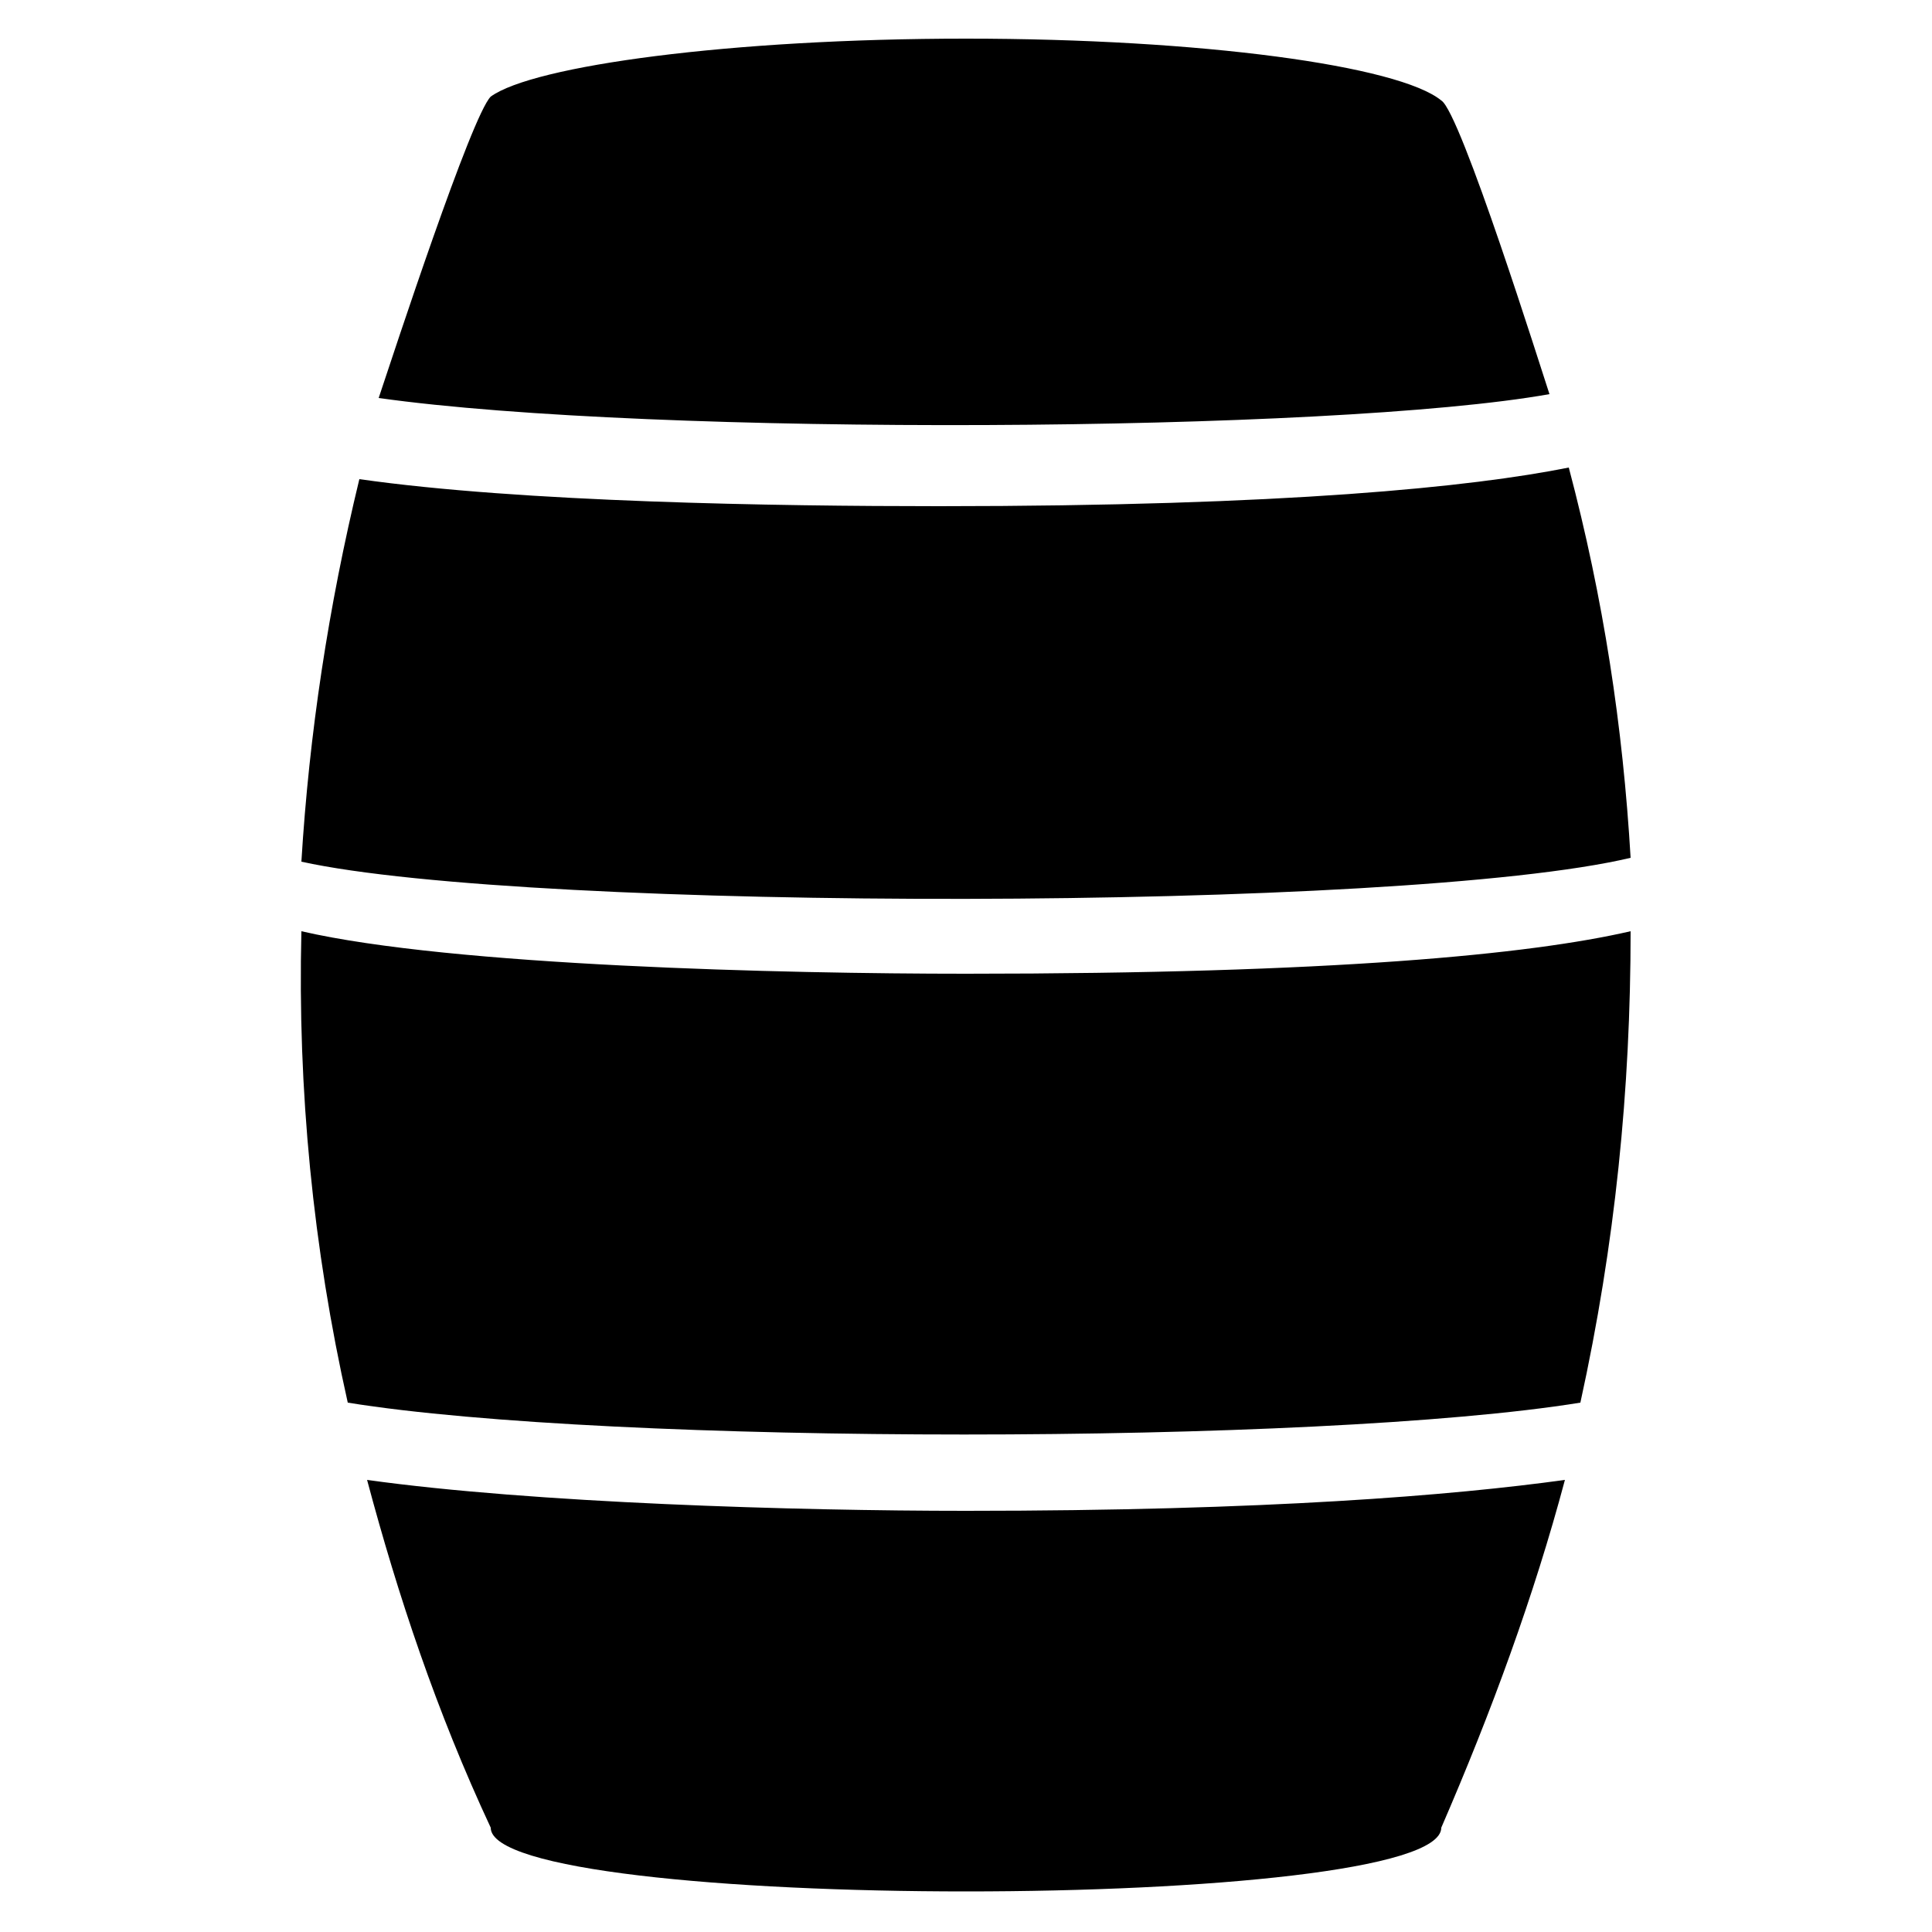 <svg xmlns="http://www.w3.org/2000/svg" enable-background="new 0 0 50 50" viewBox="0 0 50 50"><path d="M40.1 10.2c-.2-.6-2.3-7.3-2.8-7.6C36.2 1.7 31.1 1 25 1S13.8 1.7 12.7 2.5c-.5.5-2.5 6.6-2.9 7.8C16.9 11.3 34.5 11.2 40.1 10.2zM42.2 22.2c-.2-3.4-.7-6.7-1.6-10.1-2.5.5-7.3 1-16.3 1-4.2 0-10.8-.1-15-.7-.8 3.3-1.3 6.6-1.5 9.9C13.7 23.6 36.3 23.6 42.2 22.2zM9.5 38.3c.8 3 1.8 6 3.2 9 0 2.2 24.6 2.2 24.6 0 1.3-3 2.4-6 3.2-9-2.9.4-7.7.8-15.5.8C20.6 39.1 13.8 38.9 9.5 38.3zM25 25.2c-4.7 0-13.3-.2-17.2-1.1C7.7 28.2 8.1 32.3 9 36.3c6.8 1.1 25.1 1.1 31.9 0 .9-4.1 1.3-8.1 1.3-12.2C39.6 24.7 34.5 25.2 25 25.2z"/></svg>